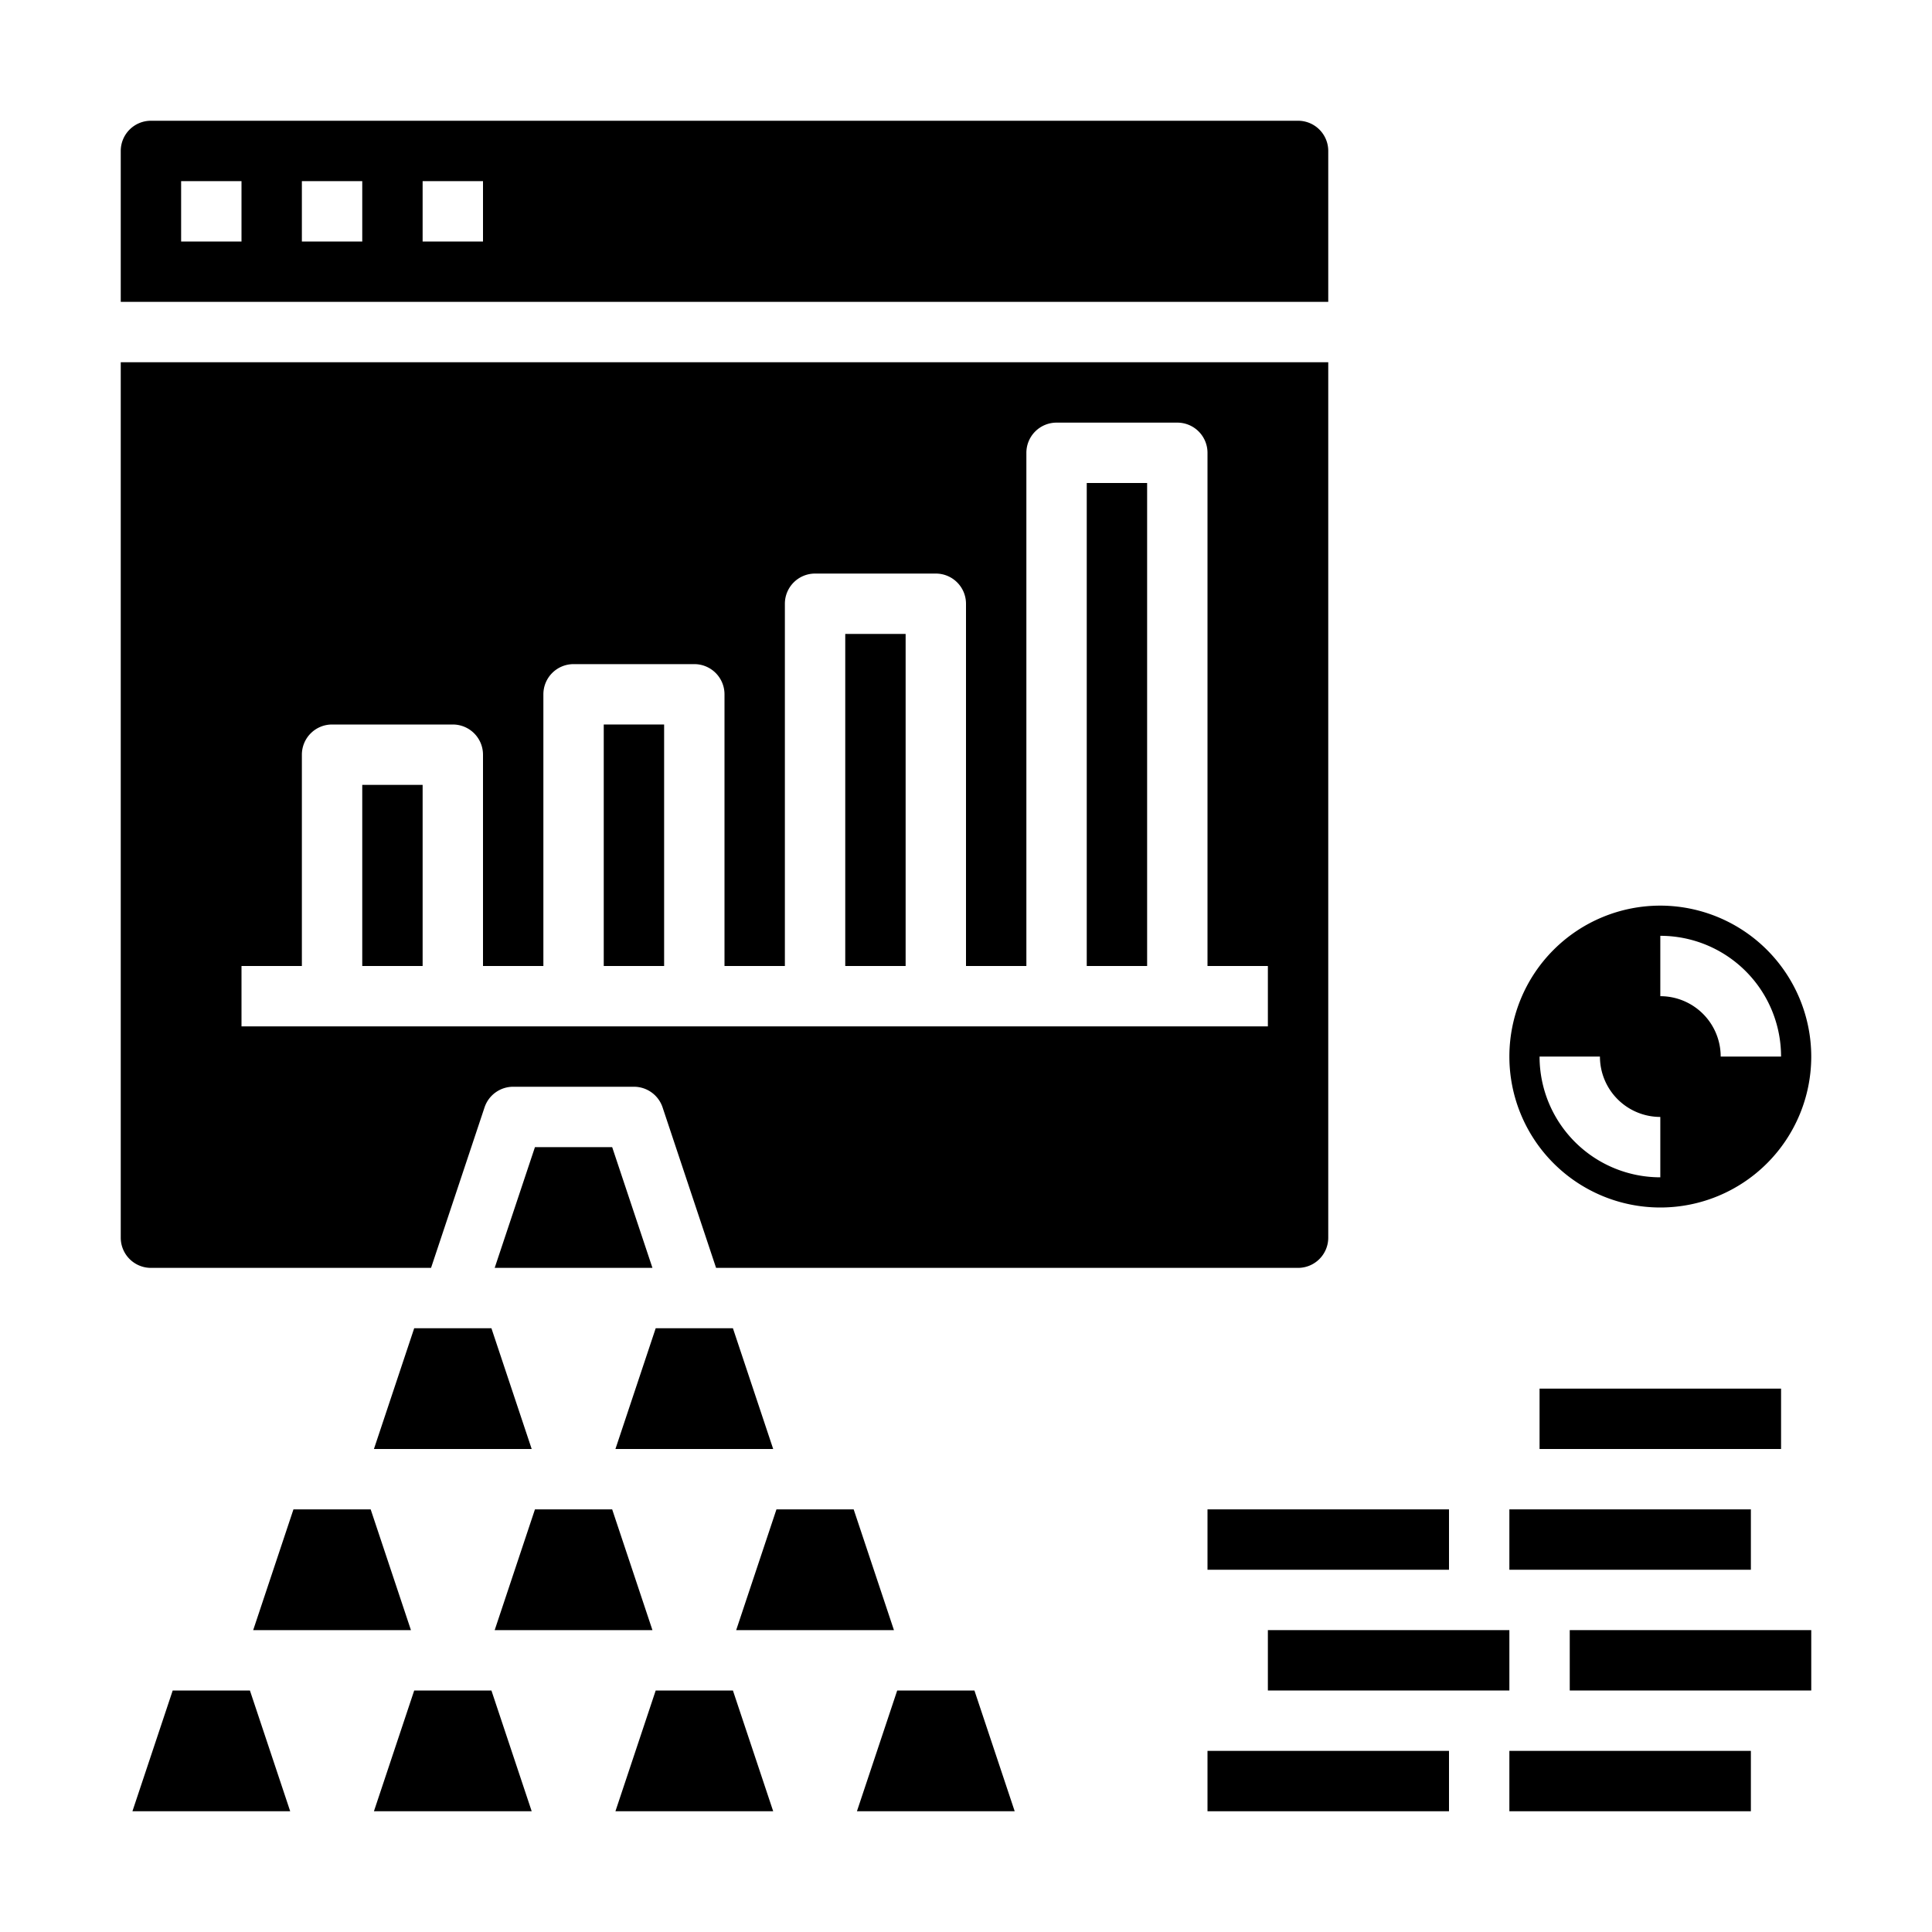 <svg xmlns="http://www.w3.org/2000/svg" viewBox="0 0 64 64" x="0px" y="0px"><g><rect x="40" y="58" width="8" height="2"></rect><rect x="42" y="54" width="8" height="2"></rect><rect x="40" y="50" width="8" height="2"></rect><rect x="50" y="58" width="8" height="2"></rect><rect x="52" y="54" width="8" height="2"></rect><rect x="51" y="46" width="8" height="2"></rect><rect x="50" y="50" width="8" height="2"></rect><path d="M55,30a5,5,0,1,0,5,5A5.006,5.006,0,0,0,55,30Zm0,9a4,4,0,0,1-4-4h2a2,2,0,0,0,2,2Zm2-4a2,2,0,0,0-2-2V31a4,4,0,0,1,4,4Z"></path><polygon points="21.721 56 20.387 60 25.613 60 24.279 56 21.721 56"></polygon><polygon points="16.279 56 13.721 56 12.387 60 17.613 60 16.279 56"></polygon><polygon points="8.279 56 5.721 56 4.387 60 9.613 60 8.279 56"></polygon><polygon points="12.279 50 9.721 50 8.387 54 13.613 54 12.279 50"></polygon><polygon points="13.721 44 12.387 48 17.613 48 16.279 44 13.721 44"></polygon><path d="M4,10H44V5a1,1,0,0,0-1-1H5A1,1,0,0,0,4,5ZM14,6h2V8H14ZM10,6h2V8H10ZM6,6H8V8H6Z"></path><polygon points="17.721 50 16.387 54 21.613 54 20.279 50 17.721 50"></polygon><polygon points="24.387 54 29.613 54 28.279 50 25.721 50 24.387 54"></polygon><polygon points="20.279 38 17.721 38 16.387 42 21.613 42 20.279 38"></polygon><rect x="20" y="24" width="2" height="8"></rect><rect x="28" y="21" width="2" height="11"></rect><rect x="36" y="16" width="2" height="16"></rect><path d="M44,41V12H4V41a1,1,0,0,0,1,1h9.279l1.772-5.316A1,1,0,0,1,17,36h4a1,1,0,0,1,.949.684L23.721,42H43A1,1,0,0,0,44,41Zm-2-7H8V32h2V25a1,1,0,0,1,1-1h4a1,1,0,0,1,1,1v7h2V23a1,1,0,0,1,1-1h4a1,1,0,0,1,1,1v9h2V20a1,1,0,0,1,1-1h4a1,1,0,0,1,1,1V32h2V15a1,1,0,0,1,1-1h4a1,1,0,0,1,1,1V32h2Z"></path><rect x="12" y="26" width="2" height="6"></rect><polygon points="21.721 44 20.387 48 25.613 48 24.279 44 21.721 44"></polygon><polygon points="32.279 56 29.721 56 28.387 60 33.613 60 32.279 56"></polygon></g></svg>